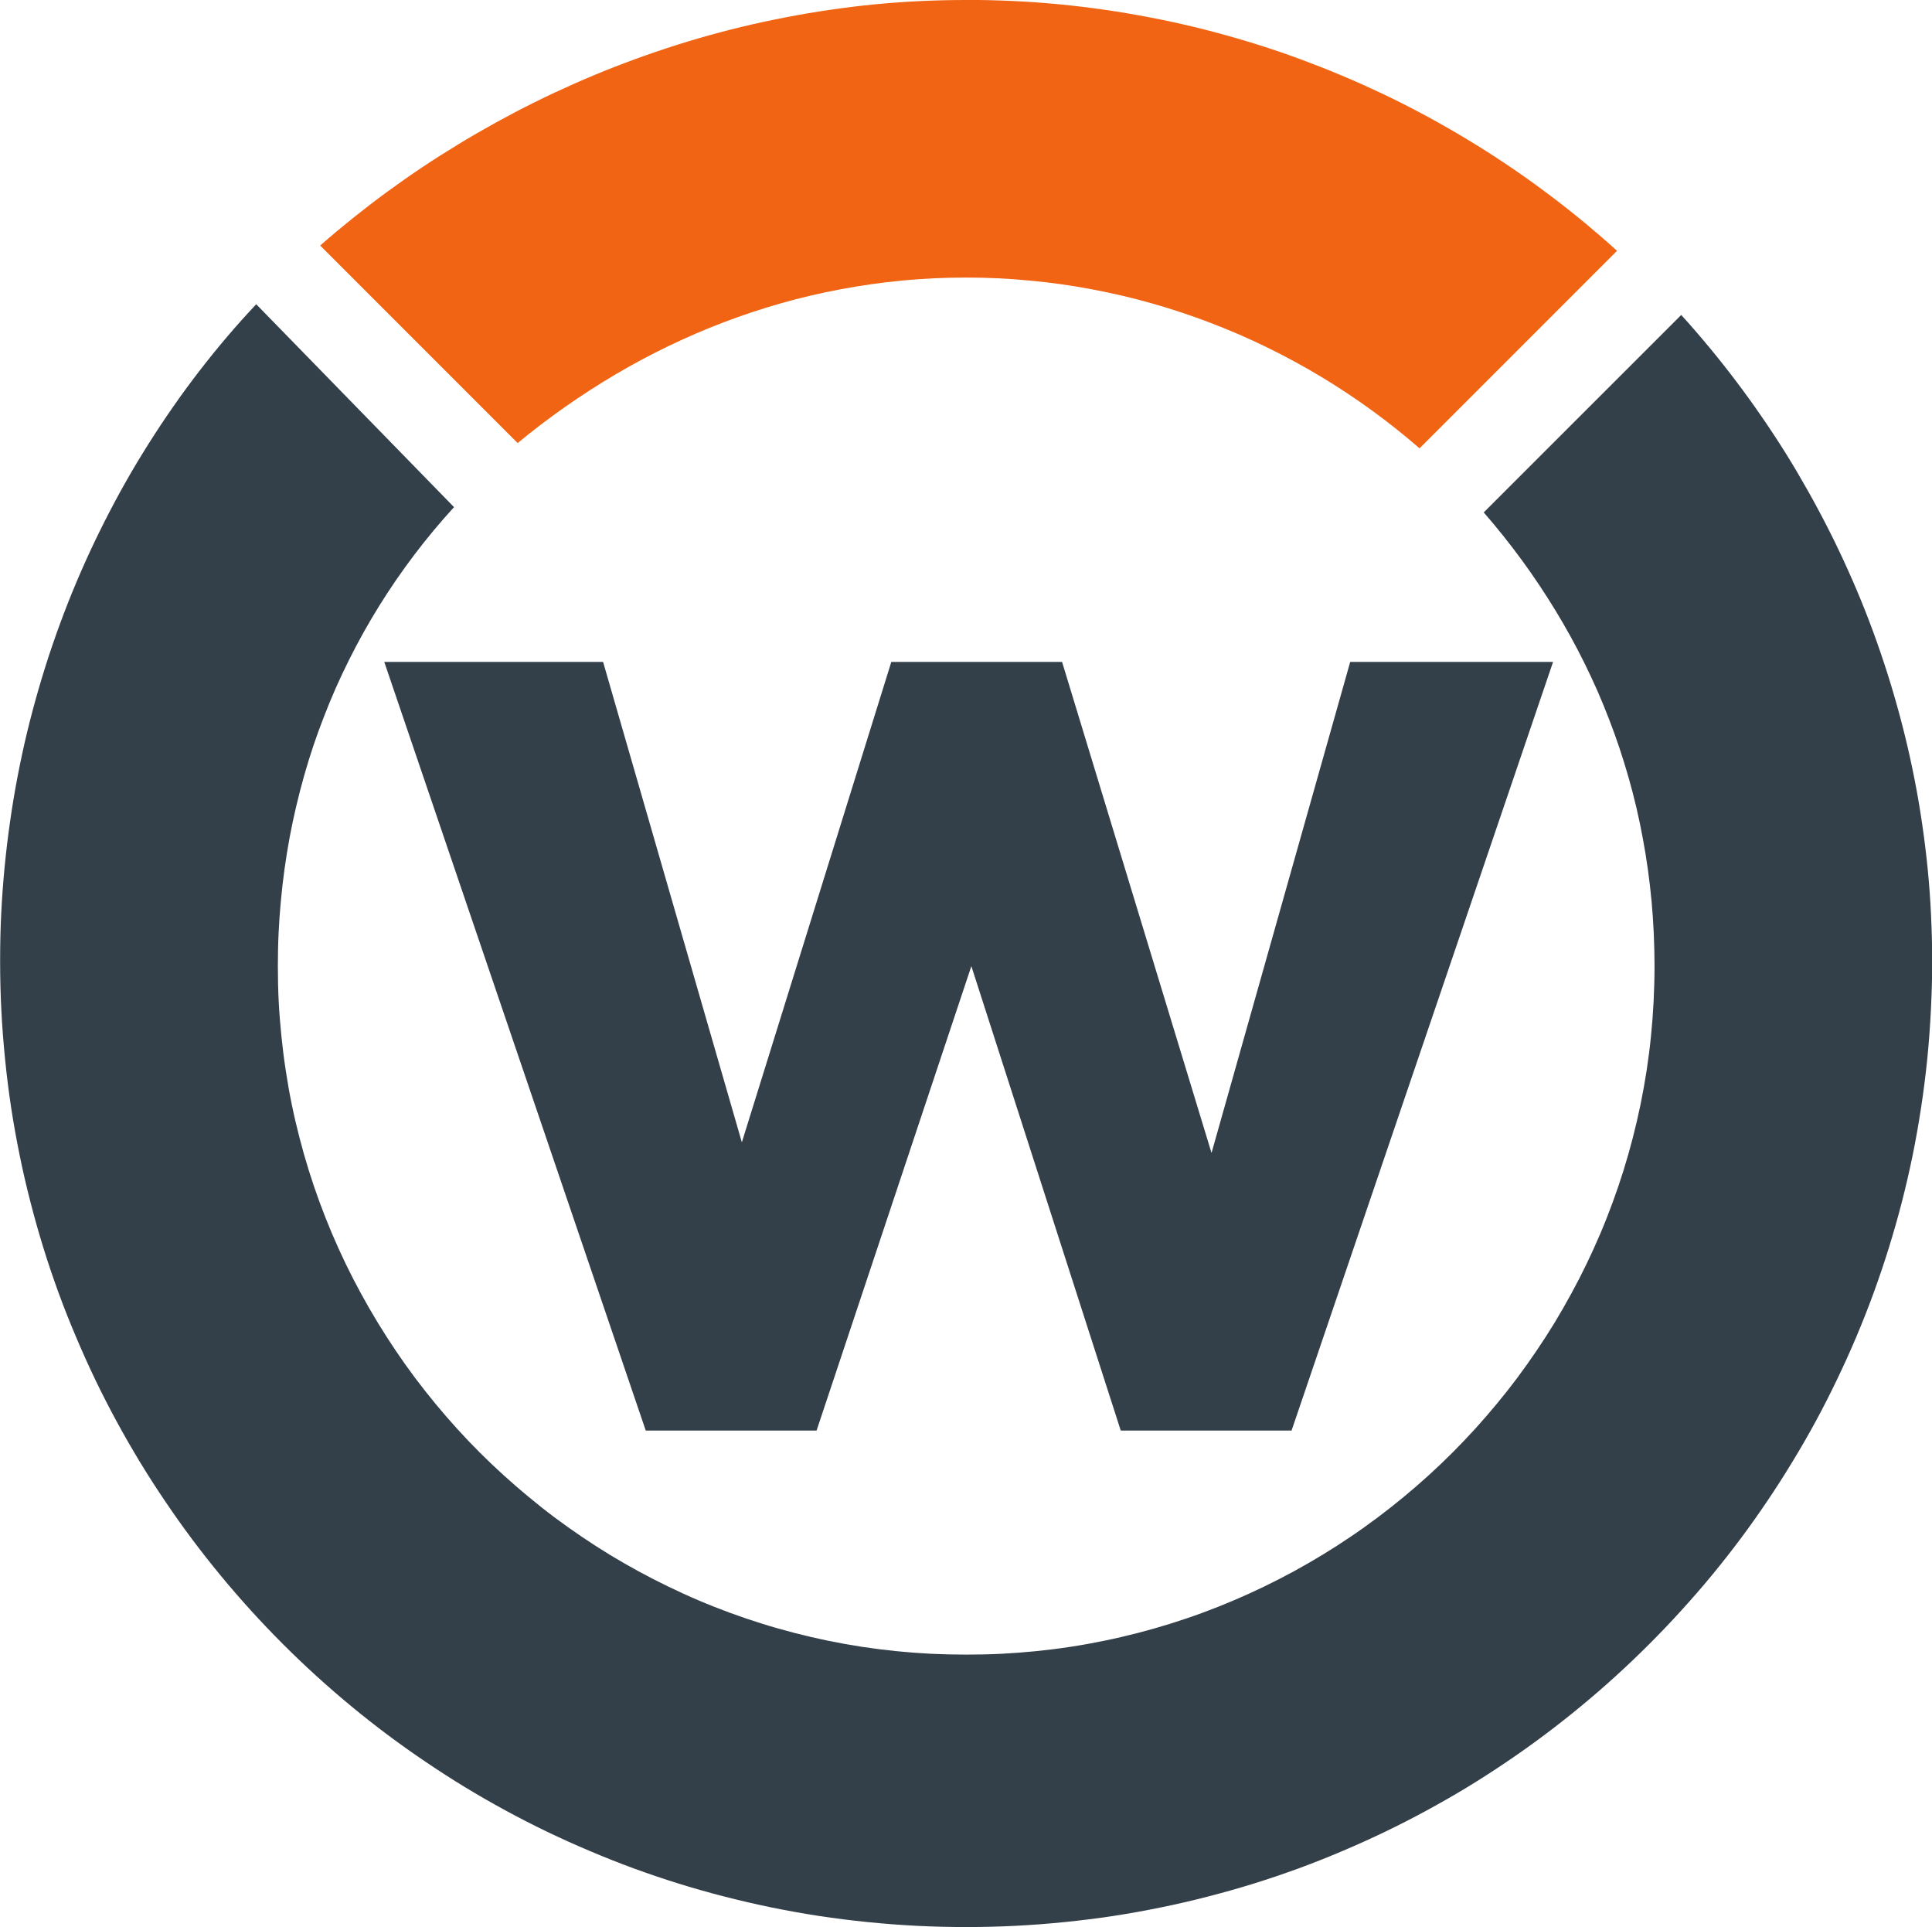 <?xml version="1.0" encoding="UTF-8" standalone="no"?>
<!-- Created with Inkscape (http://www.inkscape.org/) -->

<svg
   version="1.1"
   id="svg1"
   width="48.268"
   height="48.133"
   viewBox="0 0 48.268 48.133"
   sodipodi:docname="MYLOGOS.svg"
   inkscape:version="1.3 (0e150ed6c4, 2023-07-21)"
   xmlns:inkscape="http://www.inkscape.org/namespaces/inkscape"
   xmlns:sodipodi="http://sodipodi.sourceforge.net/DTD/sodipodi-0.dtd"
   xmlns="http://www.w3.org/2000/svg"
   xmlns:svg="http://www.w3.org/2000/svg">
  <defs
     id="defs1" />
  <sodipodi:namedview
     id="namedview1"
     pagecolor="#333f49"
     bordercolor="#000000"
     borderopacity="0.25"
     inkscape:showpageshadow="2"
     inkscape:pageopacity="0.0"
     inkscape:pagecheckerboard="0"
     inkscape:deskcolor="#d1d1d1"
     inkscape:zoom="0.96810528"
     inkscape:cx="328.99315"
     inkscape:cy="250.48929"
     inkscape:window-width="1920"
     inkscape:window-height="1009"
     inkscape:window-x="-8"
     inkscape:window-y="-8"
     inkscape:window-maximized="1"
     inkscape:current-layer="layer-MC0"
     showguides="true">
    <sodipodi:guide
       position="-170.443,308.717"
       orientation="1,0"
       id="guide462"
       inkscape:locked="false" />
    <sodipodi:guide
       position="2.193,419.679"
       orientation="0,-1"
       id="guide464"
       inkscape:locked="false" />
    <sodipodi:guide
       position="51.469,383.019"
       orientation="0,-1"
       id="guide465"
       inkscape:locked="false" />
    <sodipodi:guide
       position="39.59,427.412"
       orientation="1,0"
       id="guide466"
       inkscape:locked="false" />
    <sodipodi:guide
       position="42.593,427.412"
       orientation="0,-1"
       id="guide467"
       inkscape:locked="false" />
  </sodipodi:namedview>
  <g
     id="layer-MC0"
     inkscape:groupmode="layer"
     inkscape:label="Layer 1"
     transform="translate(-588.053,-330.835)">
    <g
       id="g209"
       inkscape:export-filename="g209.svg"
       inkscape:export-xdpi="96"
       inkscape:export-ydpi="96">
      <path
         d="m 594.454,338.434 c -0.25,0.267 -0.495,0.539 -0.732,0.818 -0.237,0.279 -0.467,0.563 -0.691,0.854 -0.224,0.29 -0.442,0.587 -0.652,0.889 -0.211,0.302 -0.414,0.608 -0.611,0.92 -0.197,0.312 -0.388,0.629 -0.57,0.951 -0.183,0.322 -0.357,0.649 -0.525,0.98 -0.168,0.331 -0.329,0.666 -0.482,1.006 -0.153,0.34 -0.298,0.683 -0.436,1.031 -0.137,0.348 -0.267,0.701 -0.389,1.057 -0.122,0.355 -0.234,0.714 -0.34,1.076 -0.105,0.362 -0.204,0.729 -0.293,1.098 -0.089,0.369 -0.168,0.739 -0.24,1.113 -0.072,0.374 -0.135,0.753 -0.189,1.133 -0.054,0.38 -0.1,0.76 -0.137,1.145 -0.037,0.384 -0.065,0.772 -0.084,1.16 -0.019,0.388 -0.027,0.778 -0.027,1.17 0,0.417 0.01,0.831 0.031,1.242 0.021,0.411 0.053,0.821 0.094,1.227 0.041,0.406 0.091,0.807 0.152,1.207 0.061,0.4 0.133,0.797 0.213,1.189 0.08,0.393 0.17,0.782 0.27,1.168 0.099,0.386 0.207,0.767 0.324,1.145 0.117,0.378 0.244,0.751 0.379,1.121 0.135,0.37 0.281,0.735 0.434,1.096 0.153,0.361 0.313,0.719 0.482,1.07 0.169,0.352 0.347,0.699 0.533,1.041 0.186,0.342 0.379,0.678 0.58,1.01 0.202,0.332 0.412,0.658 0.629,0.979 0.217,0.321 0.44,0.638 0.672,0.947 0.232,0.31 0.471,0.614 0.717,0.912 0.246,0.298 0.498,0.589 0.758,0.875 0.26,0.286 0.526,0.565 0.799,0.838 0.273,0.273 0.552,0.539 0.838,0.799 0.286,0.26 0.577,0.512 0.875,0.758 0.298,0.246 0.602,0.485 0.912,0.717 0.31,0.232 0.626,0.455 0.947,0.672 0.321,0.217 0.647,0.427 0.979,0.629 0.332,0.202 0.668,0.394 1.01,0.58 0.342,0.186 0.689,0.364 1.041,0.533 0.352,0.169 0.709,0.33 1.07,0.482 0.361,0.153 0.726,0.298 1.096,0.434 0.37,0.135 0.743,0.261 1.121,0.379 0.378,0.117 0.759,0.225 1.145,0.324 0.386,0.099 0.775,0.189 1.168,0.27 0.393,0.08 0.79,0.152 1.189,0.213 0.4,0.061 0.801,0.111 1.207,0.152 0.406,0.041 0.815,0.073 1.227,0.094 0.411,0.021 0.826,0.031 1.242,0.031 0.417,0 0.831,-0.01 1.242,-0.031 0.411,-0.021 0.821,-0.053 1.227,-0.094 0.406,-0.041 0.809,-0.091 1.209,-0.152 0.4,-0.061 0.795,-0.133 1.188,-0.213 0.393,-0.08 0.782,-0.17 1.168,-0.27 0.386,-0.099 0.769,-0.207 1.146,-0.324 0.378,-0.117 0.751,-0.244 1.121,-0.379 0.37,-0.135 0.735,-0.281 1.096,-0.434 0.361,-0.153 0.717,-0.313 1.068,-0.482 0.352,-0.169 0.699,-0.347 1.041,-0.533 0.342,-0.186 0.68,-0.379 1.012,-0.58 0.332,-0.202 0.658,-0.412 0.979,-0.629 0.321,-0.217 0.636,-0.44 0.945,-0.672 0.31,-0.232 0.614,-0.471 0.912,-0.717 0.298,-0.246 0.589,-0.498 0.875,-0.758 0.286,-0.26 0.565,-0.526 0.838,-0.799 0.273,-0.273 0.539,-0.552 0.799,-0.838 0.26,-0.286 0.514,-0.577 0.76,-0.875 0.246,-0.298 0.485,-0.602 0.717,-0.912 0.232,-0.31 0.455,-0.626 0.672,-0.947 0.217,-0.321 0.425,-0.647 0.627,-0.979 0.202,-0.332 0.396,-0.668 0.582,-1.01 0.186,-0.342 0.362,-0.689 0.531,-1.041 0.169,-0.352 0.332,-0.709 0.484,-1.07 0.153,-0.361 0.296,-0.726 0.432,-1.096 0.135,-0.37 0.261,-0.743 0.379,-1.121 0.117,-0.378 0.227,-0.759 0.326,-1.145 0.099,-0.386 0.189,-0.775 0.27,-1.168 0.08,-0.393 0.15,-0.79 0.211,-1.189 0.061,-0.4 0.113,-0.801 0.154,-1.207 0.041,-0.406 0.071,-0.815 0.092,-1.227 0.021,-0.411 0.033,-0.826 0.033,-1.242 0,-0.383 -0.011,-0.765 -0.029,-1.145 -0.018,-0.38 -0.045,-0.759 -0.082,-1.135 -0.037,-0.376 -0.083,-0.749 -0.137,-1.121 -0.054,-0.372 -0.116,-0.741 -0.188,-1.107 -0.071,-0.367 -0.152,-0.733 -0.24,-1.094 -0.088,-0.361 -0.185,-0.719 -0.289,-1.074 -0.104,-0.355 -0.216,-0.706 -0.336,-1.055 -0.12,-0.349 -0.247,-0.695 -0.383,-1.037 -0.135,-0.342 -0.279,-0.68 -0.43,-1.014 -0.15,-0.334 -0.308,-0.664 -0.473,-0.99 -0.165,-0.326 -0.337,-0.647 -0.516,-0.965 -0.179,-0.317 -0.362,-0.631 -0.555,-0.939 -0.192,-0.308 -0.392,-0.611 -0.598,-0.91 -0.205,-0.299 -0.417,-0.592 -0.635,-0.881 -0.218,-0.289 -0.442,-0.572 -0.672,-0.85 -0.23,-0.278 -0.465,-0.55 -0.707,-0.816 l -4.934,4.932 c 0.333,0.383 0.65,0.78 0.949,1.188 0.299,0.408 0.579,0.829 0.842,1.26 0.263,0.431 0.507,0.873 0.73,1.326 0.112,0.227 0.22,0.457 0.322,0.689 0.102,0.232 0.197,0.468 0.289,0.705 0.092,0.237 0.179,0.478 0.26,0.721 0.081,0.243 0.156,0.487 0.227,0.734 0.07,0.248 0.136,0.497 0.195,0.75 0.059,0.253 0.112,0.508 0.16,0.766 0.048,0.257 0.091,0.517 0.127,0.779 0.036,0.262 0.067,0.525 0.092,0.791 0.025,0.266 0.042,0.536 0.055,0.807 0.012,0.271 0.019,0.543 0.019,0.818 0,0.296 -0.009,0.591 -0.023,0.883 -0.015,0.292 -0.037,0.583 -0.066,0.871 -0.029,0.288 -0.066,0.573 -0.109,0.857 -0.044,0.284 -0.095,0.566 -0.152,0.846 -0.058,0.279 -0.122,0.556 -0.193,0.83 -0.071,0.274 -0.148,0.547 -0.232,0.816 -0.084,0.269 -0.175,0.534 -0.271,0.797 -0.097,0.263 -0.199,0.524 -0.309,0.781 -0.109,0.257 -0.225,0.511 -0.346,0.762 -0.121,0.251 -0.248,0.497 -0.381,0.74 -0.133,0.244 -0.27,0.484 -0.414,0.721 -0.144,0.236 -0.294,0.468 -0.449,0.697 -0.155,0.229 -0.315,0.455 -0.48,0.676 -0.165,0.221 -0.336,0.438 -0.512,0.65 -0.176,0.213 -0.356,0.421 -0.541,0.625 -0.185,0.204 -0.376,0.403 -0.57,0.598 -0.195,0.195 -0.394,0.385 -0.598,0.57 -0.204,0.185 -0.412,0.365 -0.625,0.541 -0.213,0.176 -0.43,0.346 -0.65,0.512 -0.221,0.165 -0.445,0.326 -0.674,0.48 -0.229,0.155 -0.463,0.305 -0.699,0.449 -0.236,0.144 -0.475,0.281 -0.719,0.414 -0.244,0.133 -0.492,0.26 -0.742,0.381 -0.251,0.121 -0.505,0.237 -0.762,0.346 -0.257,0.109 -0.516,0.212 -0.779,0.309 -0.263,0.097 -0.53,0.187 -0.799,0.271 -0.269,0.084 -0.54,0.161 -0.814,0.232 -0.274,0.071 -0.553,0.136 -0.832,0.193 -0.279,0.058 -0.56,0.109 -0.844,0.152 -0.284,0.044 -0.571,0.08 -0.859,0.109 -0.288,0.029 -0.579,0.051 -0.871,0.066 -0.292,0.015 -0.587,0.021 -0.883,0.021 -0.296,0 -0.589,-0.007 -0.881,-0.021 -0.292,-0.015 -0.583,-0.037 -0.871,-0.066 -0.288,-0.029 -0.575,-0.066 -0.859,-0.109 -0.284,-0.044 -0.566,-0.095 -0.846,-0.152 -0.279,-0.058 -0.556,-0.122 -0.83,-0.193 -0.274,-0.071 -0.546,-0.148 -0.814,-0.232 -0.269,-0.084 -0.536,-0.175 -0.799,-0.271 -0.263,-0.097 -0.524,-0.199 -0.781,-0.309 -0.257,-0.109 -0.509,-0.225 -0.76,-0.346 -0.251,-0.121 -0.499,-0.248 -0.742,-0.381 -0.244,-0.133 -0.484,-0.27 -0.721,-0.414 -0.236,-0.144 -0.468,-0.294 -0.697,-0.449 -0.229,-0.155 -0.455,-0.315 -0.676,-0.48 -0.221,-0.165 -0.436,-0.336 -0.648,-0.512 -0.213,-0.176 -0.421,-0.356 -0.625,-0.541 -0.204,-0.185 -0.405,-0.376 -0.6,-0.57 -0.195,-0.195 -0.385,-0.394 -0.57,-0.598 -0.185,-0.204 -0.365,-0.412 -0.541,-0.625 -0.176,-0.213 -0.346,-0.43 -0.512,-0.65 -0.165,-0.221 -0.326,-0.447 -0.48,-0.676 -0.155,-0.229 -0.303,-0.461 -0.447,-0.697 -0.144,-0.236 -0.283,-0.477 -0.416,-0.721 -0.133,-0.244 -0.26,-0.49 -0.381,-0.74 -0.121,-0.251 -0.237,-0.505 -0.346,-0.762 -0.109,-0.257 -0.212,-0.518 -0.309,-0.781 -0.097,-0.263 -0.187,-0.528 -0.271,-0.797 -0.084,-0.269 -0.161,-0.542 -0.232,-0.816 -0.071,-0.274 -0.136,-0.551 -0.193,-0.83 -0.058,-0.279 -0.107,-0.562 -0.15,-0.846 -0.044,-0.284 -0.08,-0.569 -0.109,-0.857 -0.029,-0.288 -0.053,-0.579 -0.068,-0.871 -0.015,-0.292 -0.021,-0.587 -0.021,-0.883 0,-0.275 0.005,-0.549 0.018,-0.82 0.012,-0.272 0.032,-0.542 0.057,-0.811 0.025,-0.268 0.055,-0.534 0.092,-0.799 0.037,-0.264 0.079,-0.527 0.127,-0.787 0.048,-0.26 0.104,-0.519 0.164,-0.775 0.06,-0.256 0.126,-0.51 0.197,-0.762 0.071,-0.252 0.148,-0.499 0.23,-0.746 0.083,-0.247 0.172,-0.491 0.266,-0.732 0.094,-0.242 0.192,-0.482 0.297,-0.719 0.105,-0.236 0.215,-0.468 0.33,-0.699 0.115,-0.231 0.236,-0.459 0.361,-0.684 0.126,-0.225 0.257,-0.447 0.393,-0.666 0.136,-0.219 0.276,-0.434 0.422,-0.646 0.146,-0.212 0.297,-0.421 0.453,-0.627 0.156,-0.206 0.317,-0.409 0.482,-0.607 0.166,-0.199 0.337,-0.394 0.512,-0.586 z"
         style="fill:#333f49"
         id="path206-4" />
      <path
         d="m 612.186,330.835 c -0.383,0 -0.765,0.009 -1.145,0.027 -0.38,0.018 -0.759,0.046 -1.135,0.082 -0.376,0.036 -0.749,0.083 -1.121,0.137 -0.372,0.054 -0.741,0.117 -1.107,0.188 -0.367,0.071 -0.731,0.149 -1.092,0.236 -0.361,0.087 -0.719,0.182 -1.074,0.285 -0.355,0.103 -0.708,0.215 -1.057,0.334 -0.349,0.118 -0.693,0.244 -1.035,0.377 -0.342,0.133 -0.68,0.274 -1.014,0.422 -0.334,0.148 -0.664,0.301 -0.99,0.463 -0.326,0.161 -0.649,0.331 -0.967,0.506 -0.317,0.175 -0.629,0.355 -0.938,0.543 -0.308,0.188 -0.613,0.38 -0.912,0.58 -0.299,0.2 -0.592,0.406 -0.881,0.617 -0.289,0.211 -0.572,0.43 -0.85,0.652 -0.278,0.223 -0.55,0.45 -0.816,0.684 l 4.934,4.934 c 0.383,-0.317 0.778,-0.618 1.186,-0.904 0.408,-0.286 0.828,-0.557 1.258,-0.811 0.43,-0.253 0.871,-0.49 1.322,-0.707 0.451,-0.217 0.914,-0.417 1.385,-0.596 0.471,-0.179 0.951,-0.338 1.439,-0.477 0.244,-0.069 0.492,-0.133 0.74,-0.191 0.249,-0.058 0.497,-0.111 0.75,-0.158 0.253,-0.047 0.507,-0.089 0.764,-0.125 0.256,-0.036 0.515,-0.068 0.775,-0.092 0.26,-0.024 0.522,-0.042 0.785,-0.055 0.263,-0.012 0.528,-0.018 0.795,-0.018 0.267,0 0.532,0.005 0.797,0.018 0.264,0.012 0.527,0.032 0.789,0.057 0.262,0.025 0.522,0.053 0.781,0.09 0.259,0.036 0.518,0.079 0.773,0.127 0.256,0.048 0.51,0.101 0.762,0.16 0.252,0.059 0.502,0.125 0.75,0.195 0.248,0.07 0.494,0.145 0.738,0.227 0.244,0.081 0.487,0.168 0.727,0.26 0.479,0.183 0.949,0.387 1.408,0.611 0.459,0.224 0.907,0.468 1.344,0.73 0.436,0.263 0.86,0.543 1.271,0.842 0.411,0.299 0.81,0.616 1.193,0.949 l 4.934,-4.934 c -0.267,-0.242 -0.539,-0.477 -0.816,-0.707 -0.278,-0.23 -0.563,-0.454 -0.852,-0.672 -0.289,-0.218 -0.582,-0.43 -0.881,-0.635 -0.299,-0.205 -0.603,-0.404 -0.912,-0.596 -0.309,-0.192 -0.623,-0.378 -0.941,-0.557 -0.318,-0.179 -0.64,-0.351 -0.967,-0.516 -0.327,-0.165 -0.66,-0.322 -0.996,-0.473 -0.336,-0.15 -0.674,-0.292 -1.018,-0.428 -0.344,-0.135 -0.692,-0.265 -1.043,-0.385 -0.351,-0.12 -0.708,-0.232 -1.066,-0.336 -0.358,-0.104 -0.719,-0.201 -1.084,-0.289 -0.365,-0.088 -0.734,-0.167 -1.105,-0.238 -0.371,-0.071 -0.746,-0.135 -1.123,-0.189 -0.377,-0.054 -0.756,-0.1 -1.139,-0.137 -0.382,-0.037 -0.767,-0.064 -1.154,-0.082 -0.387,-0.018 -0.778,-0.027 -1.17,-0.027 z"
         style="fill:#f06414;fill-opacity:1"
         id="path204-8" />
      <path
         d="m 597.653,347.368 h 5.467 l 3.467,12 3.734,-12 h 4.266 l 3.734,12.266 3.465,-12.266 h 5.068 l -6.533,19.199 h -4.268 l -3.732,-11.6 -3.867,11.6 h -4.268 z"
         style="fill:#333f49"
         id="path208-4" />
    </g>
  </g>
</svg>

